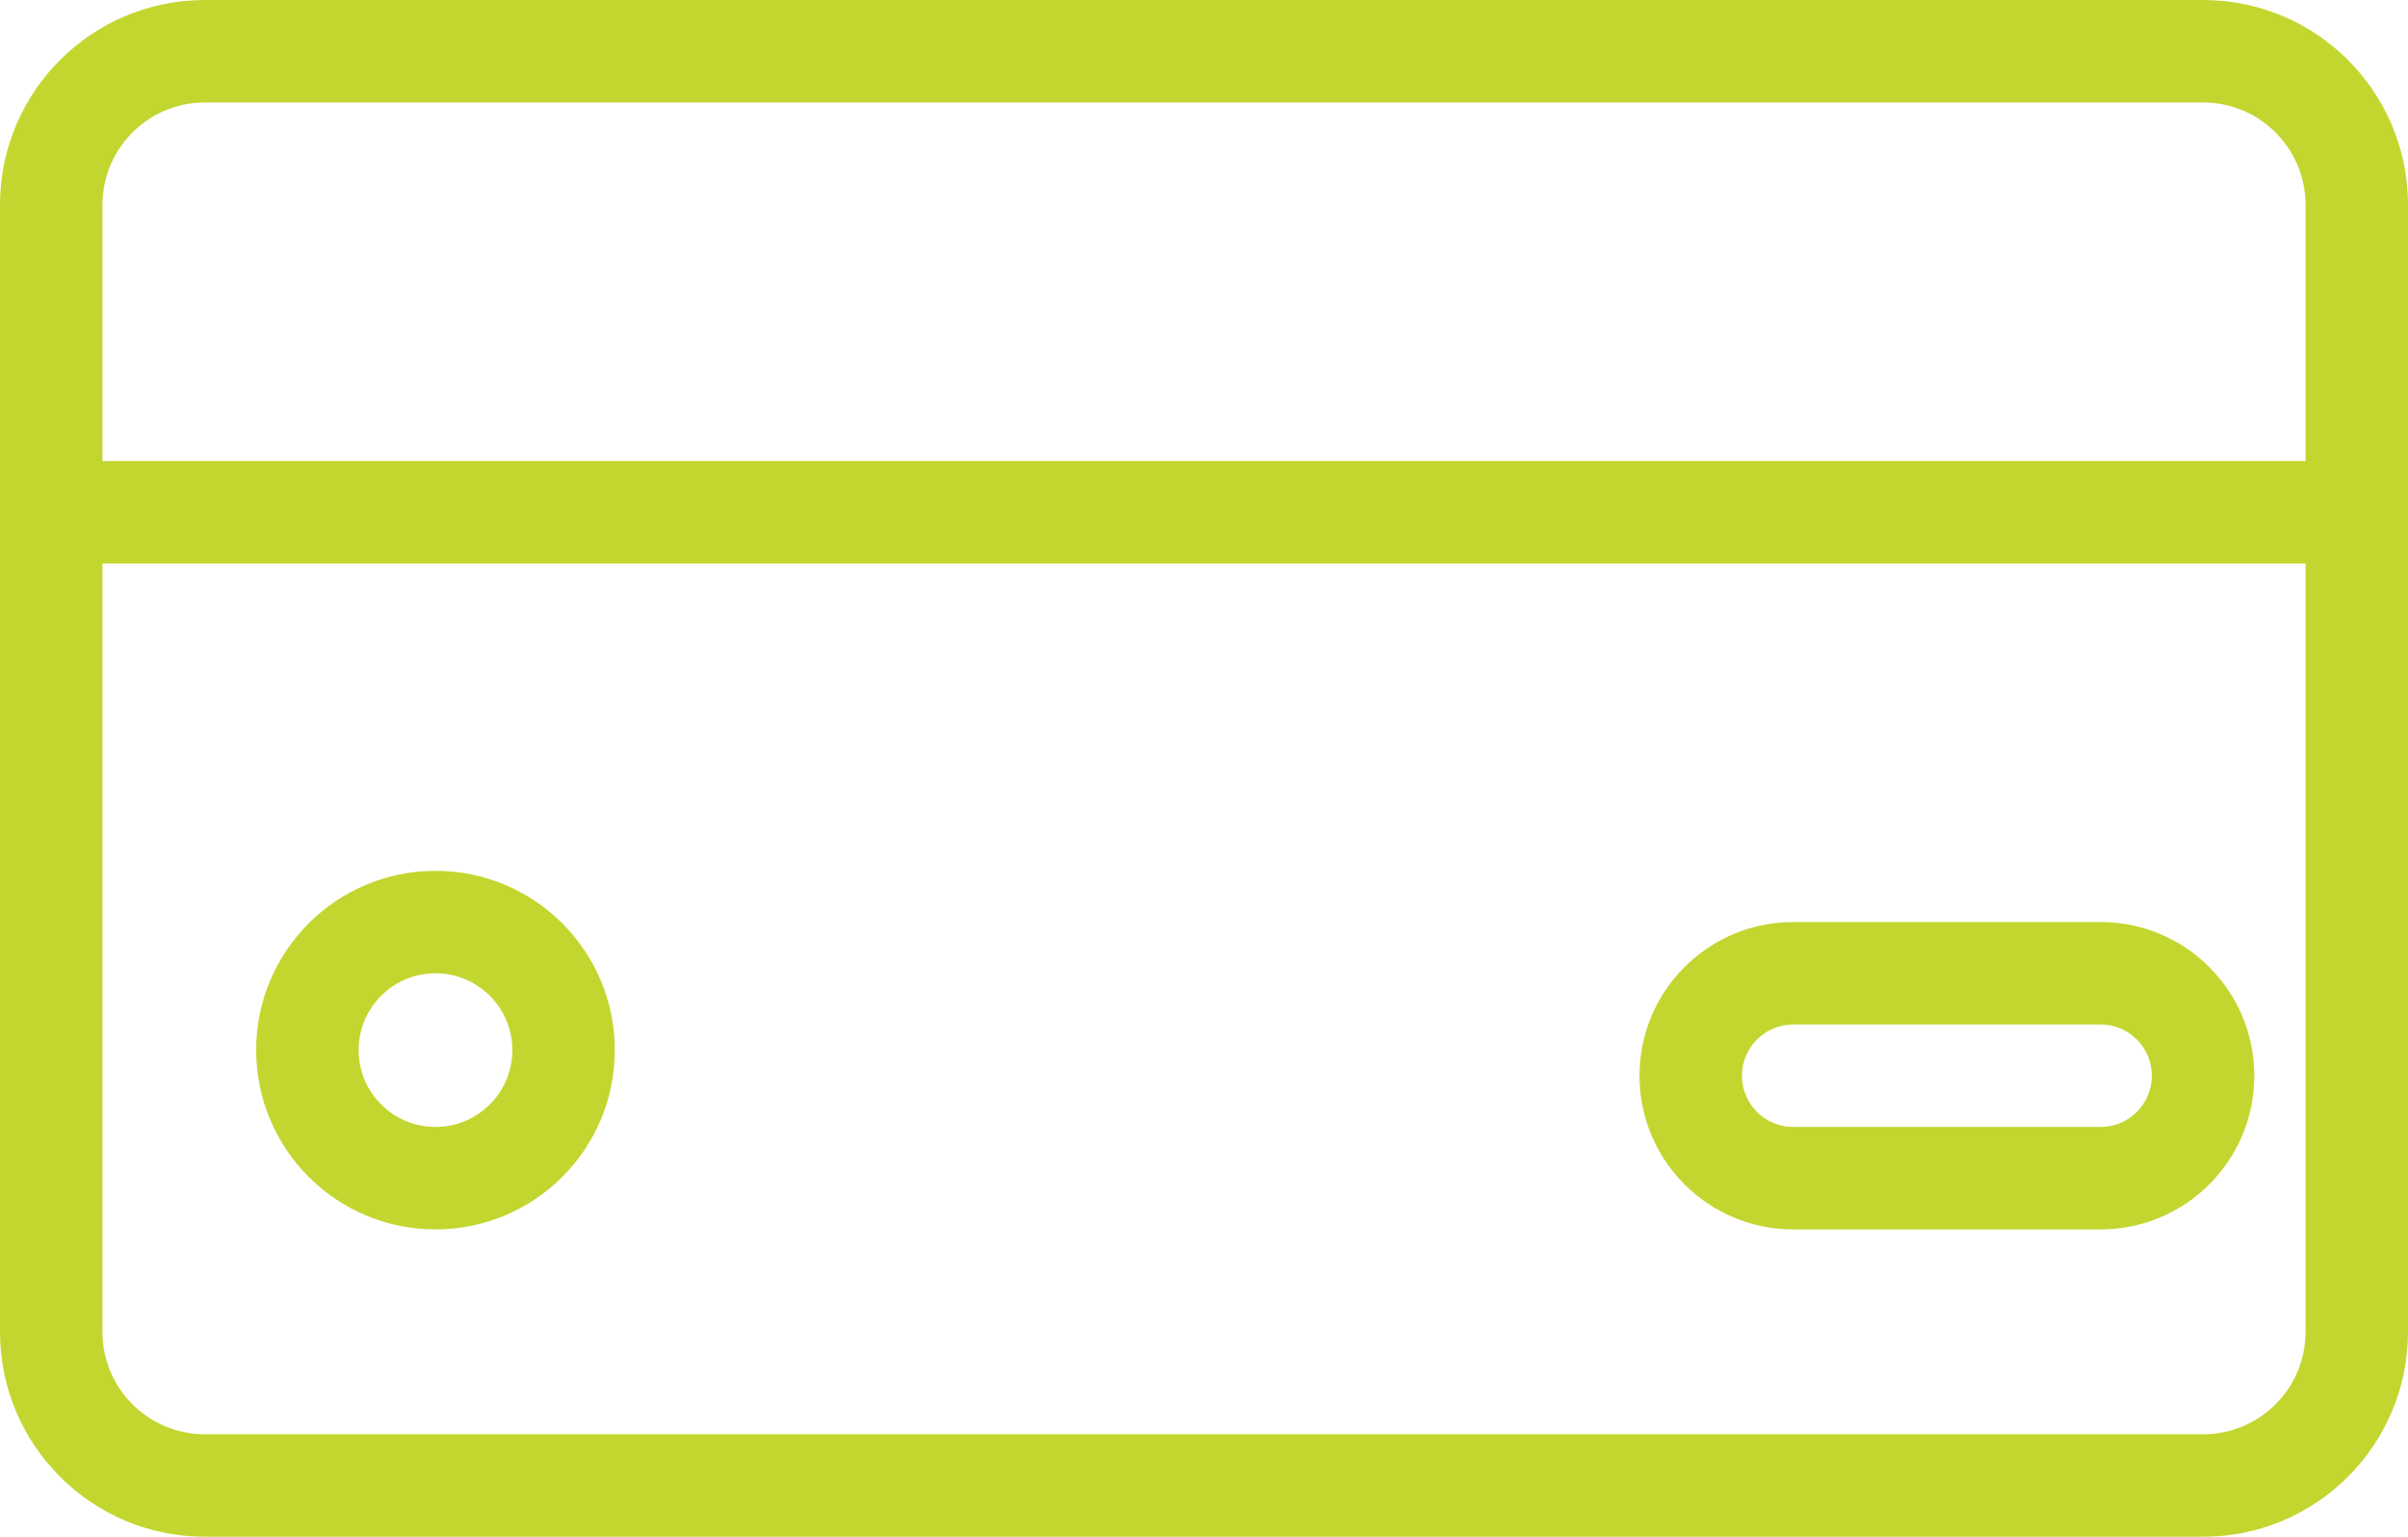 <svg width="47" height="30" viewBox="0 0 47 30" fill="none" xmlns="http://www.w3.org/2000/svg">
<path fill-rule="evenodd" clip-rule="evenodd" d="M4 28H43C44.105 28 45 27.105 45 26V11H2V26C2 27.105 2.895 28 4 28ZM0 11V9V4C0 1.791 1.791 0 4 0H43C45.209 0 47 1.791 47 4V9V11V26C47 28.209 45.209 30 43 30H4C1.791 30 0 28.209 0 26V11ZM45 9V4C45 2.895 44.105 2 43 2H4C2.895 2 2 2.895 2 4V9H45ZM41 20H35C34.448 20 34 20.448 34 21C34 21.552 34.448 22 35 22H41C41.552 22 42 21.552 42 21C42 20.448 41.552 20 41 20ZM32 21C32 22.657 33.343 24 35 24H41C42.657 24 44 22.657 44 21C44 19.343 42.657 18 41 18H35C33.343 18 32 19.343 32 21ZM10 20.5C10 21.328 9.328 22 8.5 22C7.672 22 7 21.328 7 20.5C7 19.672 7.672 19 8.5 19C9.328 19 10 19.672 10 20.5ZM8.5 24C6.567 24 5 22.433 5 20.5C5 18.567 6.567 17 8.5 17C10.433 17 12 18.567 12 20.5C12 22.433 10.433 24 8.5 24Z" fill="#C3D62F"/>
</svg>
